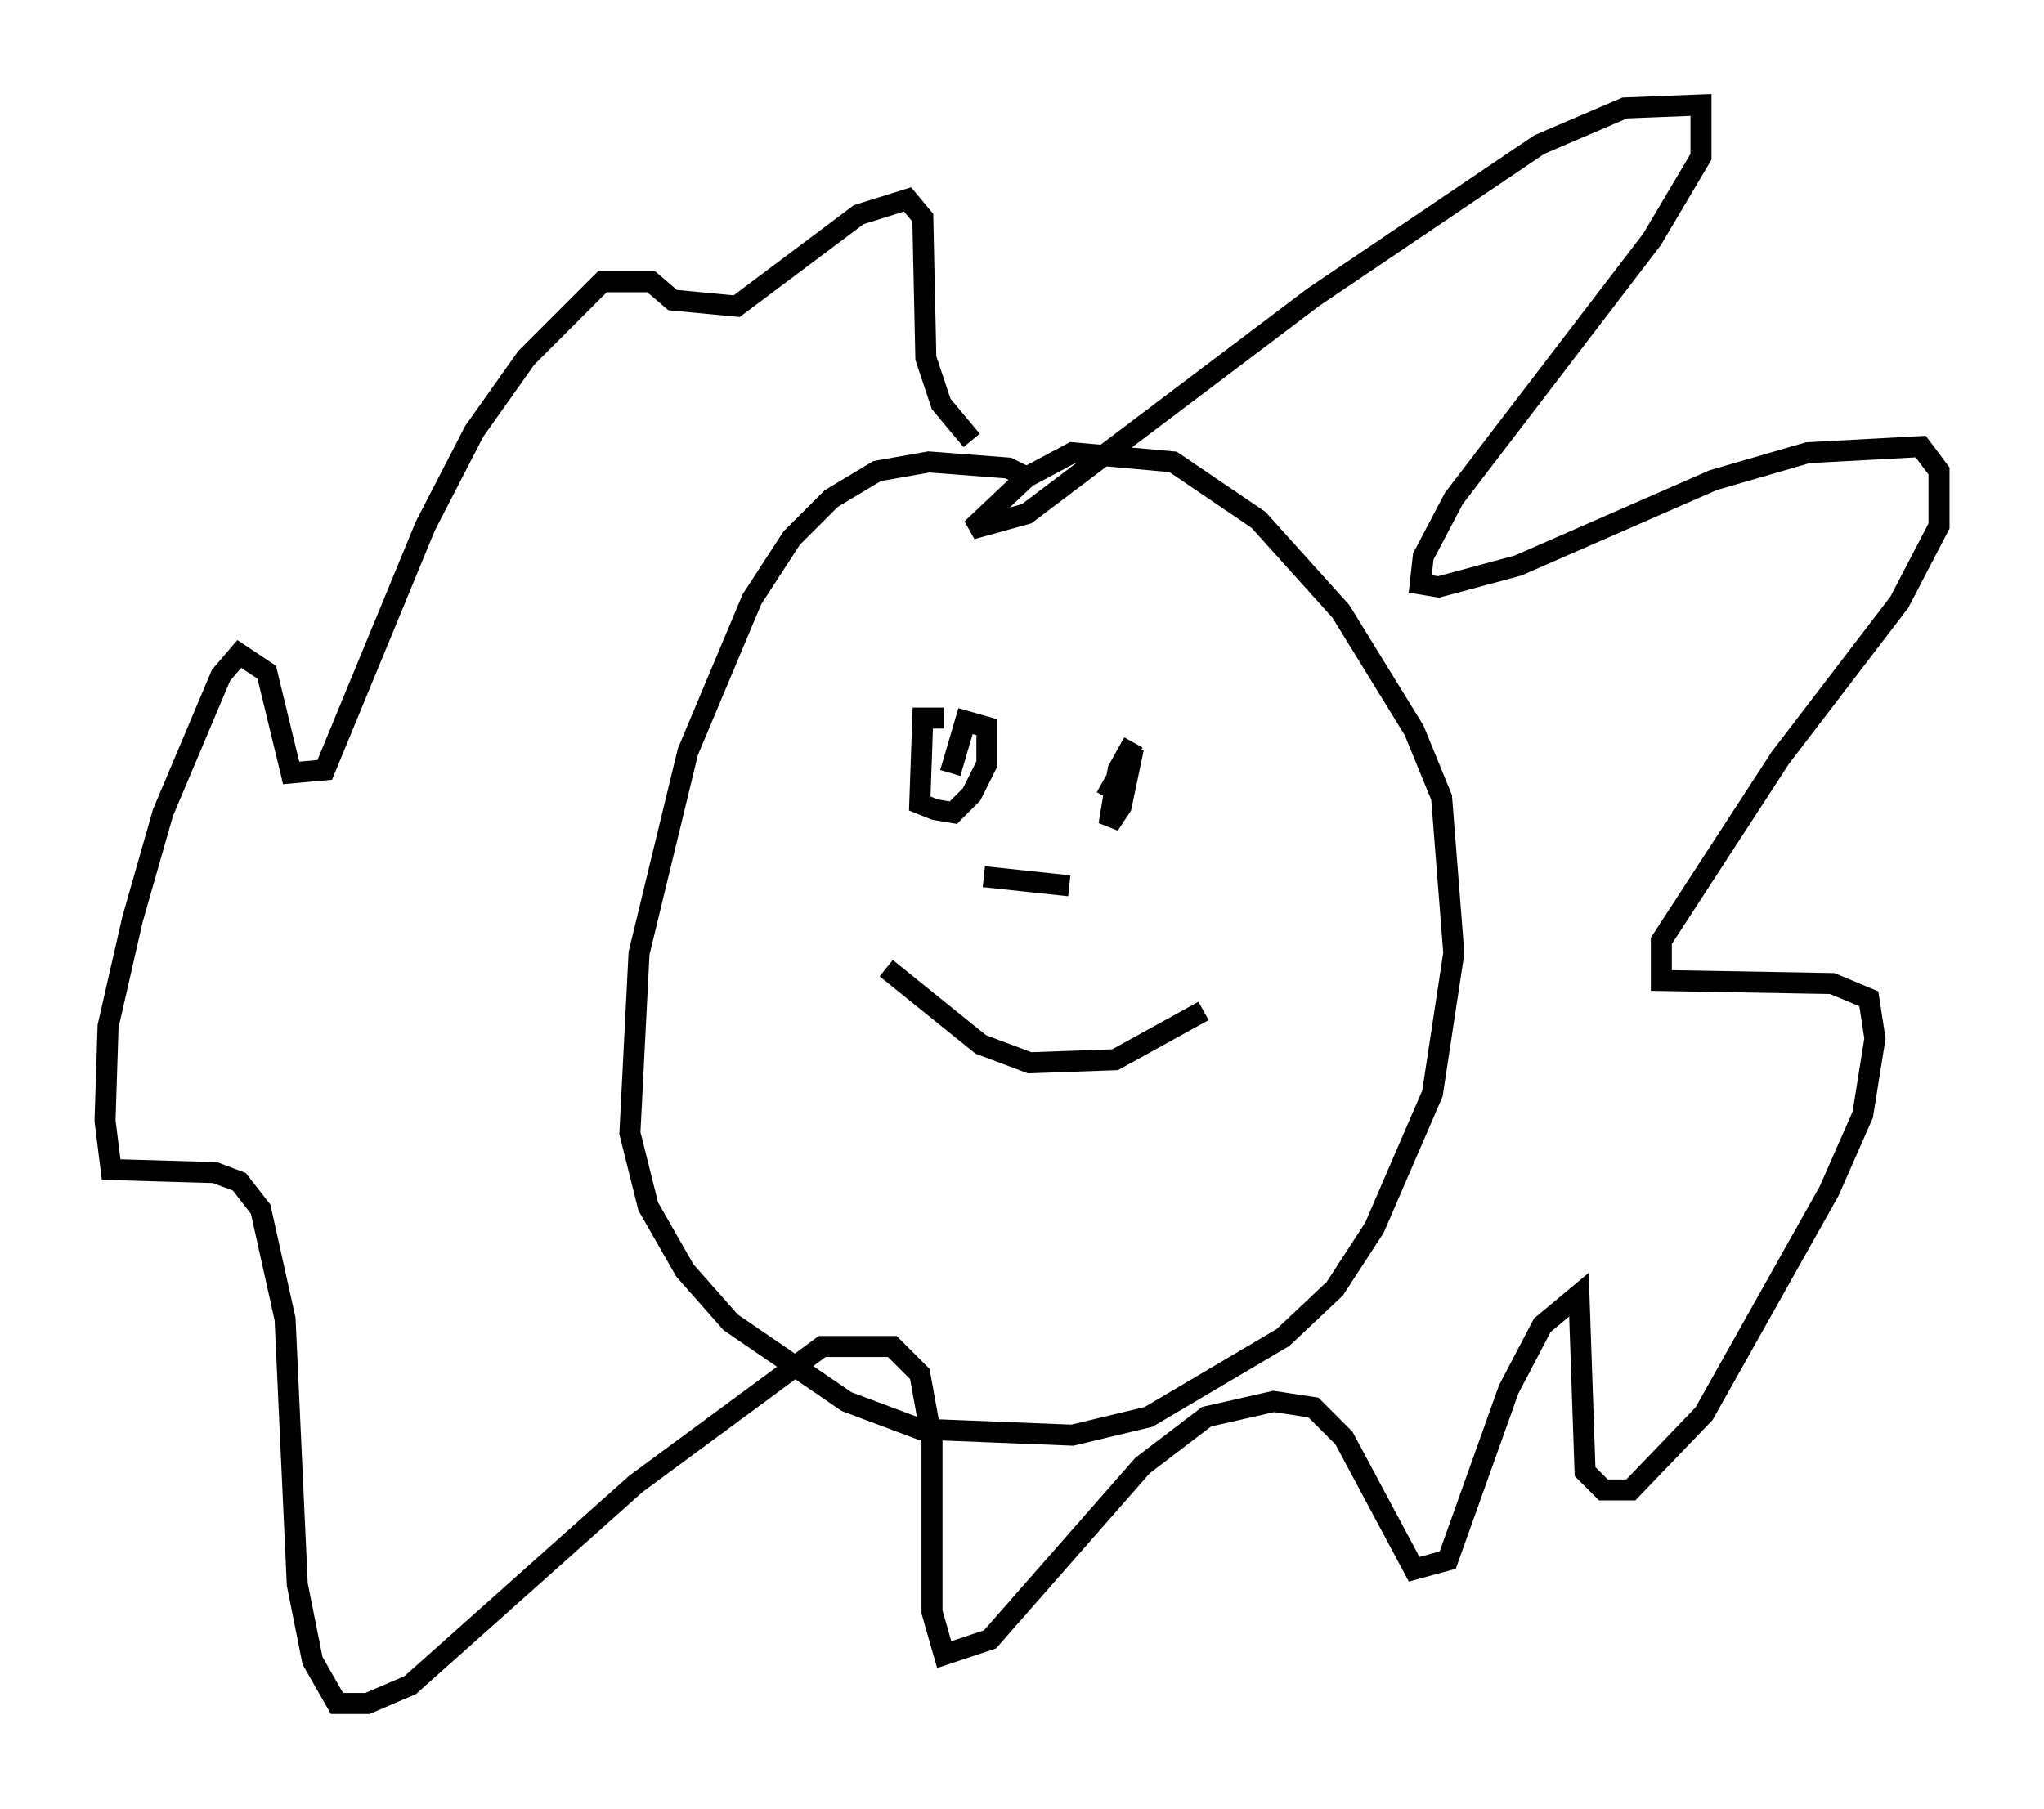 <?xml version="1.0" encoding="utf-8" ?>
<svg baseProfile="full" height="86.112" version="1.1" width="97.296" xmlns="http://www.w3.org/2000/svg" xmlns:ev="http://www.w3.org/2001/xml-events" xmlns:xlink="http://www.w3.org/1999/xlink"><defs /><rect fill="white" height="86.112" width="97.296" x="0" y="0" /><path d="M51.19, 26.061 m-2.034, -3.196 l-1.162, -0.581 -3.777, -0.291 l-2.469, 0.436 -2.179, 1.307 l-1.888, 1.888 -1.888, 2.905 l-3.05, 7.263 -2.324, 9.587 l-0.436, 8.57 0.872, 3.486 l1.743, 3.05 2.179, 2.469 l5.52, 3.777 3.486, 1.307 l7.263, 0.291 3.631, -0.872 l6.391, -3.777 2.469, -2.324 l1.888, -2.905 2.76, -6.391 l1.017, -6.682 -0.581, -7.408 l-1.307, -3.196 -3.486, -5.665 l-3.922, -4.358 -4.067, -2.76 l-4.793, -0.436 -2.179, 1.162 l-2.615, 2.469 2.615, -0.726 l13.654, -10.313 10.749, -7.263 l4.067, -1.743 3.631, -0.145 l0.0, 2.469 -2.324, 3.922 l-9.441, 12.346 -1.453, 2.76 l-0.145, 1.307 0.872, 0.145 l3.777, -1.017 9.296, -4.067 l4.503, -1.307 5.374, -0.291 l0.872, 1.162 0.0, 2.615 l-1.888, 3.631 -5.665, 7.408 l-5.665, 8.715 0.0, 1.888 l8.134, 0.145 1.743, 0.726 l0.291, 1.888 -0.581, 3.631 l-1.598, 3.631 -5.955, 10.603 l-3.486, 3.631 -1.307, 0.0 l-0.872, -0.872 -0.291, -8.425 l-1.743, 1.453 -1.598, 3.05 l-2.905, 8.134 -1.598, 0.436 l-3.341, -6.246 -1.453, -1.453 l-1.888, -0.291 -3.196, 0.726 l-3.05, 2.324 -7.263, 8.279 l-2.179, 0.726 -0.581, -2.034 l0.0, -8.134 -0.581, -3.196 l-1.307, -1.307 -3.341, 0.0 l-8.86, 6.536 -10.749, 9.587 l-2.034, 0.872 -1.453, 0.0 l-1.162, -2.034 -0.726, -3.631 l-0.581, -12.637 -1.162, -5.229 l-1.017, -1.307 -1.162, -0.436 l-4.939, -0.145 -0.291, -2.324 l0.145, -4.503 1.162, -5.084 l1.453, -5.084 2.76, -6.536 l0.872, -1.017 1.307, 0.872 l1.162, 4.793 1.598, -0.145 l4.793, -11.62 2.324, -4.503 l2.469, -3.486 3.631, -3.631 l2.324, 0.0 1.017, 0.872 l3.05, 0.291 5.81, -4.358 l2.324, -0.726 0.726, 0.872 l0.145, 6.682 0.726, 2.179 l1.453, 1.743 m-1.307, 13.218 l-1.017, 0.0 -0.145, 4.067 l0.726, 0.291 0.872, 0.145 l0.872, -0.872 0.726, -1.453 l0.0, -1.743 -1.017, -0.291 l-0.726, 2.469 m8.715, -1.453 l-0.726, 1.307 -0.436, 2.615 l0.581, -0.872 0.581, -2.76 l-1.307, 2.324 m-10.458, 8.134 l4.503, 3.631 2.324, 0.872 l4.067, -0.145 4.212, -2.324 m-10.458, -6.391 l4.067, 0.436 " fill="none" stroke="black" stroke-width="1" /></svg>